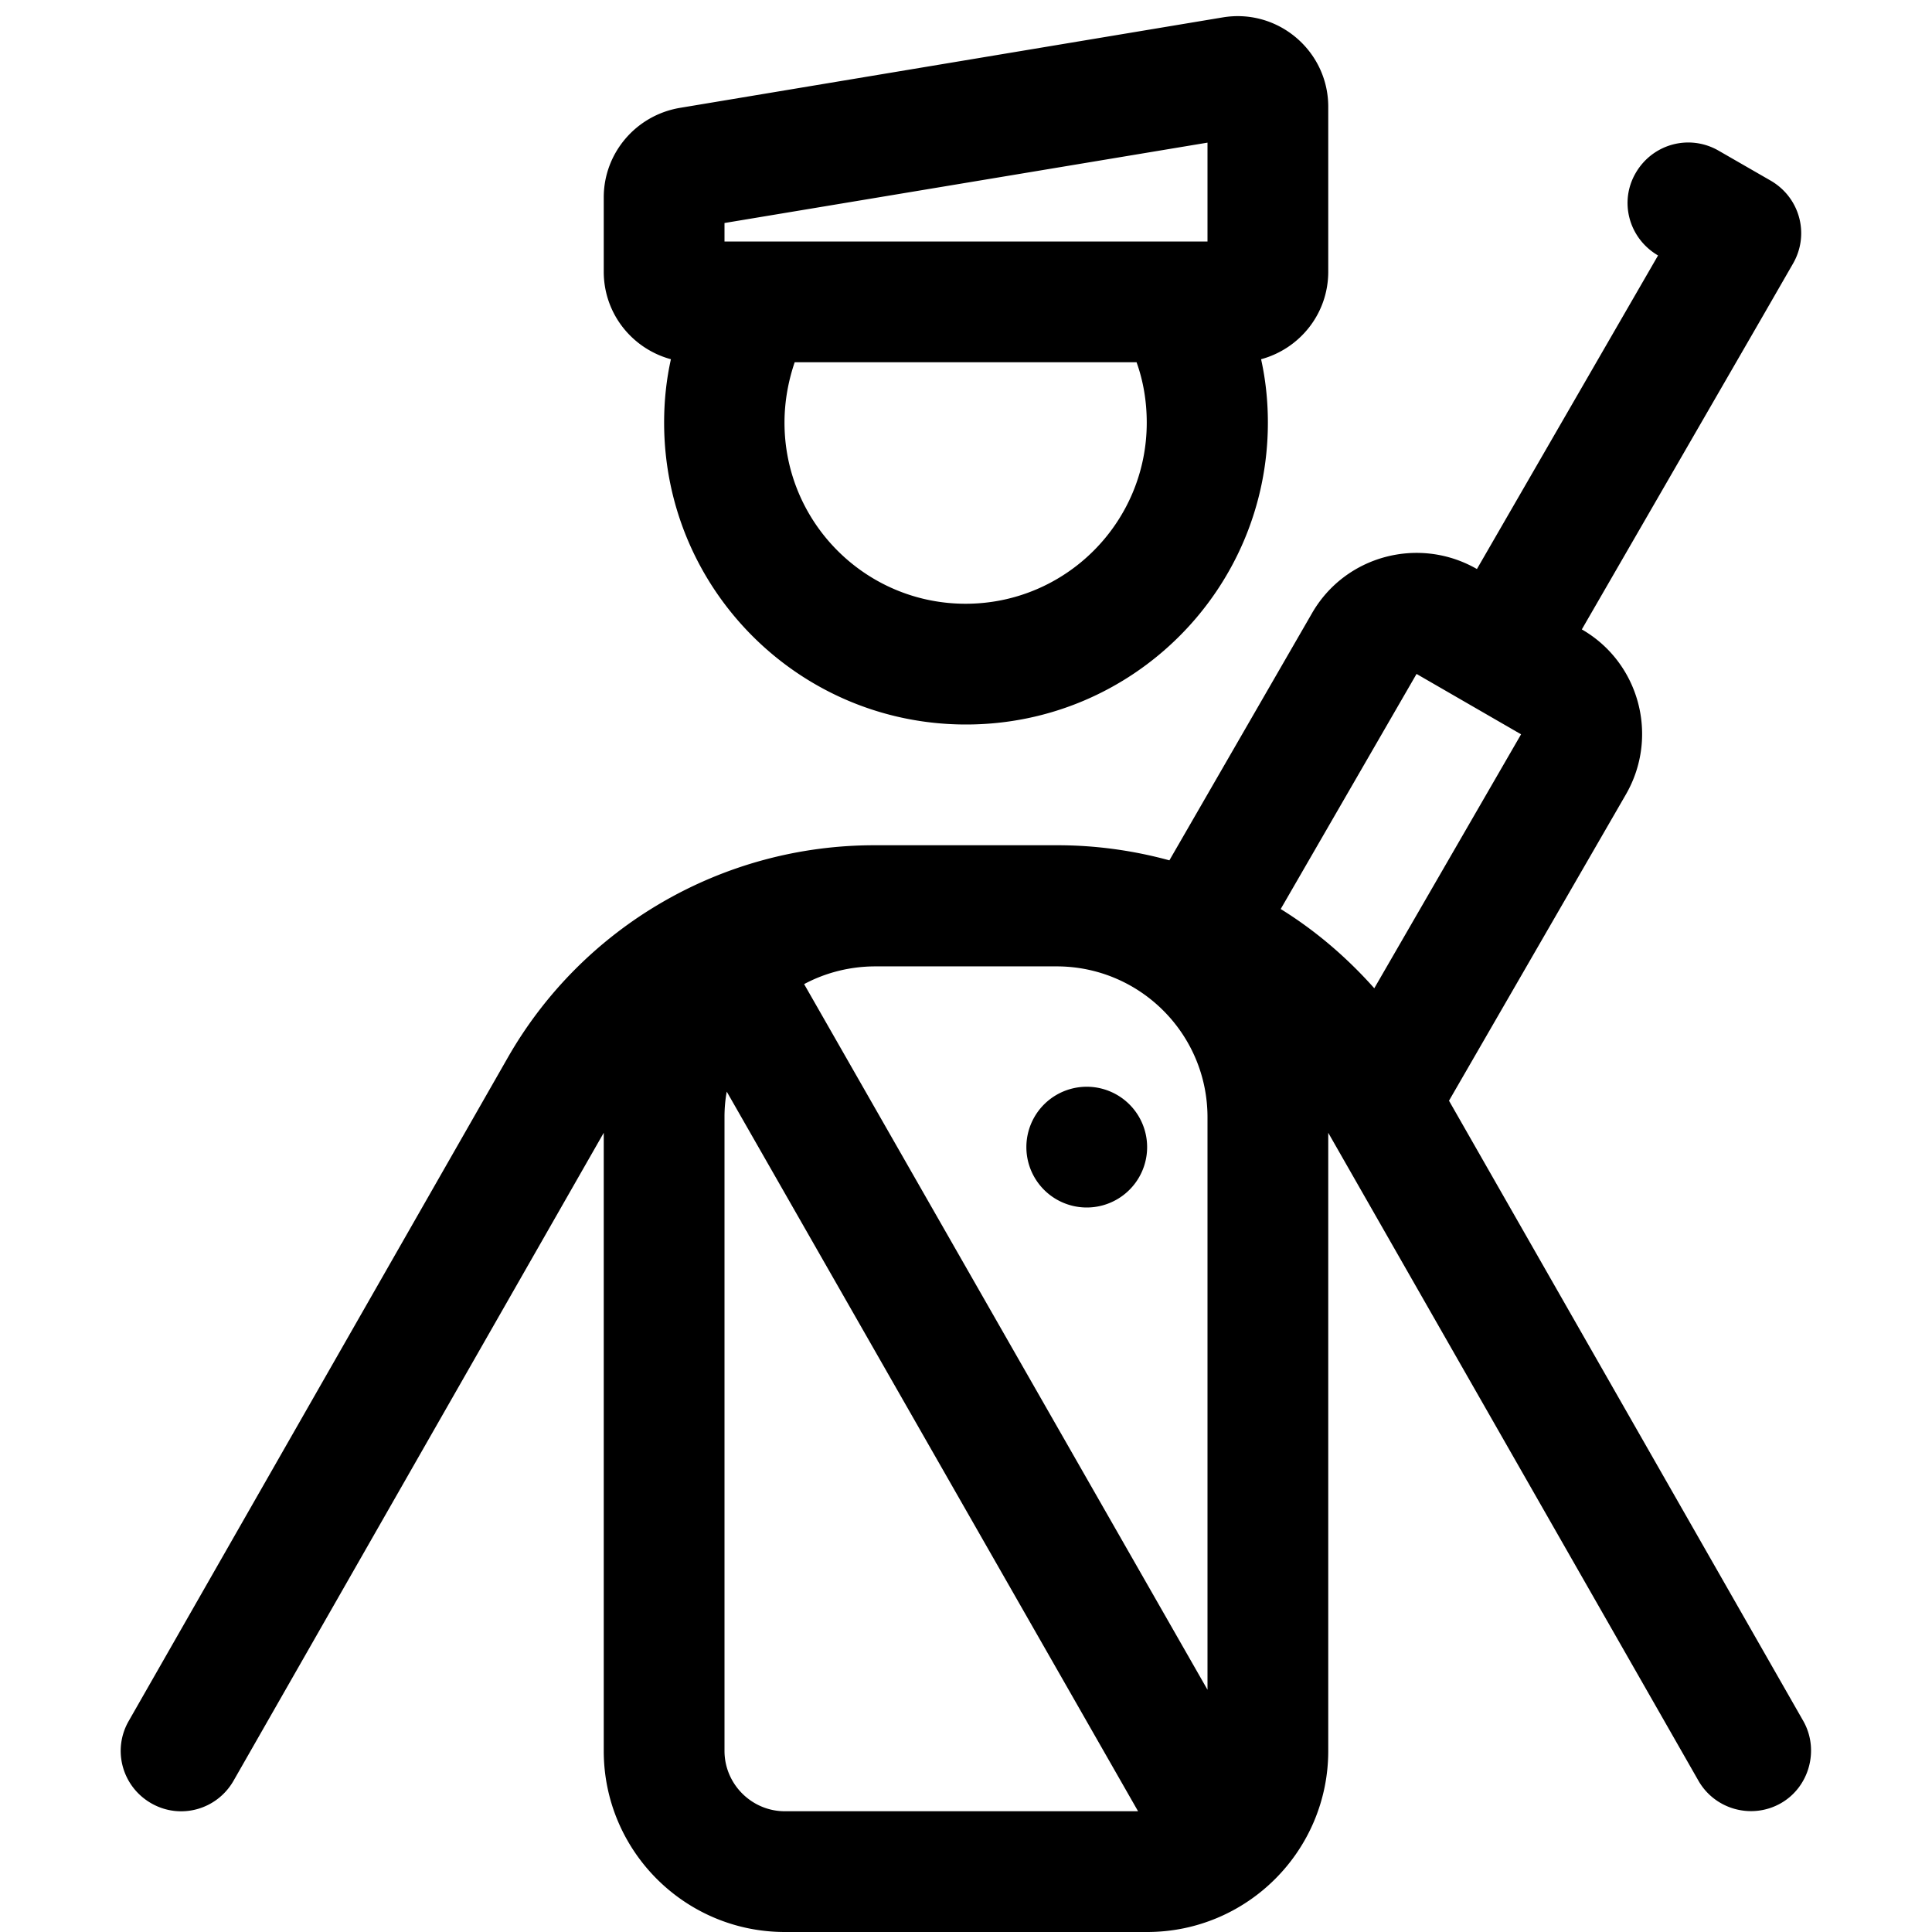<svg fill="currentColor" xmlns="http://www.w3.org/2000/svg" viewBox="0 0 512 512"><!--! Font Awesome Pro 6.4.2 by @fontawesome - https://fontawesome.com License - https://fontawesome.com/license (Commercial License) Copyright 2023 Fonticons, Inc. --><path d="M192 64V59.1L320 37.8V64v0H192v0zm160 8V28.3c0-14.8-13.3-26.1-27.9-23.7l-144 24C168.5 30.6 160 40.6 160 52.3V72c0 11.1 7.5 20.4 17.8 23.2c-1.2 5.4-1.8 11-1.8 16.8c0 44.2 35.8 80 80 80s80-35.8 80-80c0-5.8-.6-11.4-1.8-16.8C344.5 92.4 352 83.1 352 72zM210.7 96h90.5c1.8 5 2.7 10.4 2.7 16c0 26.5-21.5 48-48 48s-48-21.5-48-48c0-5.6 1-11 2.7-16zM192 296c0-2.3 .2-4.6 .6-6.7L301.6 480H208c-8.8 0-16-7.2-16-16V296zM320 447.8l-106.9-187c5.6-3 12.1-4.7 18.9-4.7h48c22.1 0 40 17.9 40 40V447.8zM352 464V300.2l98.1 171.7c4.4 7.7 14.2 10.3 21.8 6s10.3-14.2 6-21.8L384 291.7l46.9-81.2c8.8-15.3 3.6-34.9-11.7-43.7l16-27.7 32-55.4 8-13.9c4.4-7.7 1.8-17.4-5.9-21.9l-13.9-8c-7.7-4.4-17.4-1.8-21.9 5.9s-1.8 17.4 5.9 21.9l-16 27.7-16 27.7-16 27.7c-15.3-8.8-34.9-3.6-43.7 11.7L309.9 228c-9.5-2.6-19.5-4-29.6-4H280 232h-.3c-40.2 0-77.3 21.5-97.2 56.4L34.1 456.1c-4.4 7.7-1.7 17.4 6 21.8s17.4 1.7 21.8-6L160 300.2V464c0 26.5 21.5 48 48 48h96c26.5 0 48-21.5 48-48zM339.4 240.9l36-62.3 27.7 16-38.9 67.3c-7.3-8.2-15.6-15.3-24.8-21zM288 320a16 16 0 1 0 0-32 16 16 0 1 0 0 32z"/></svg>